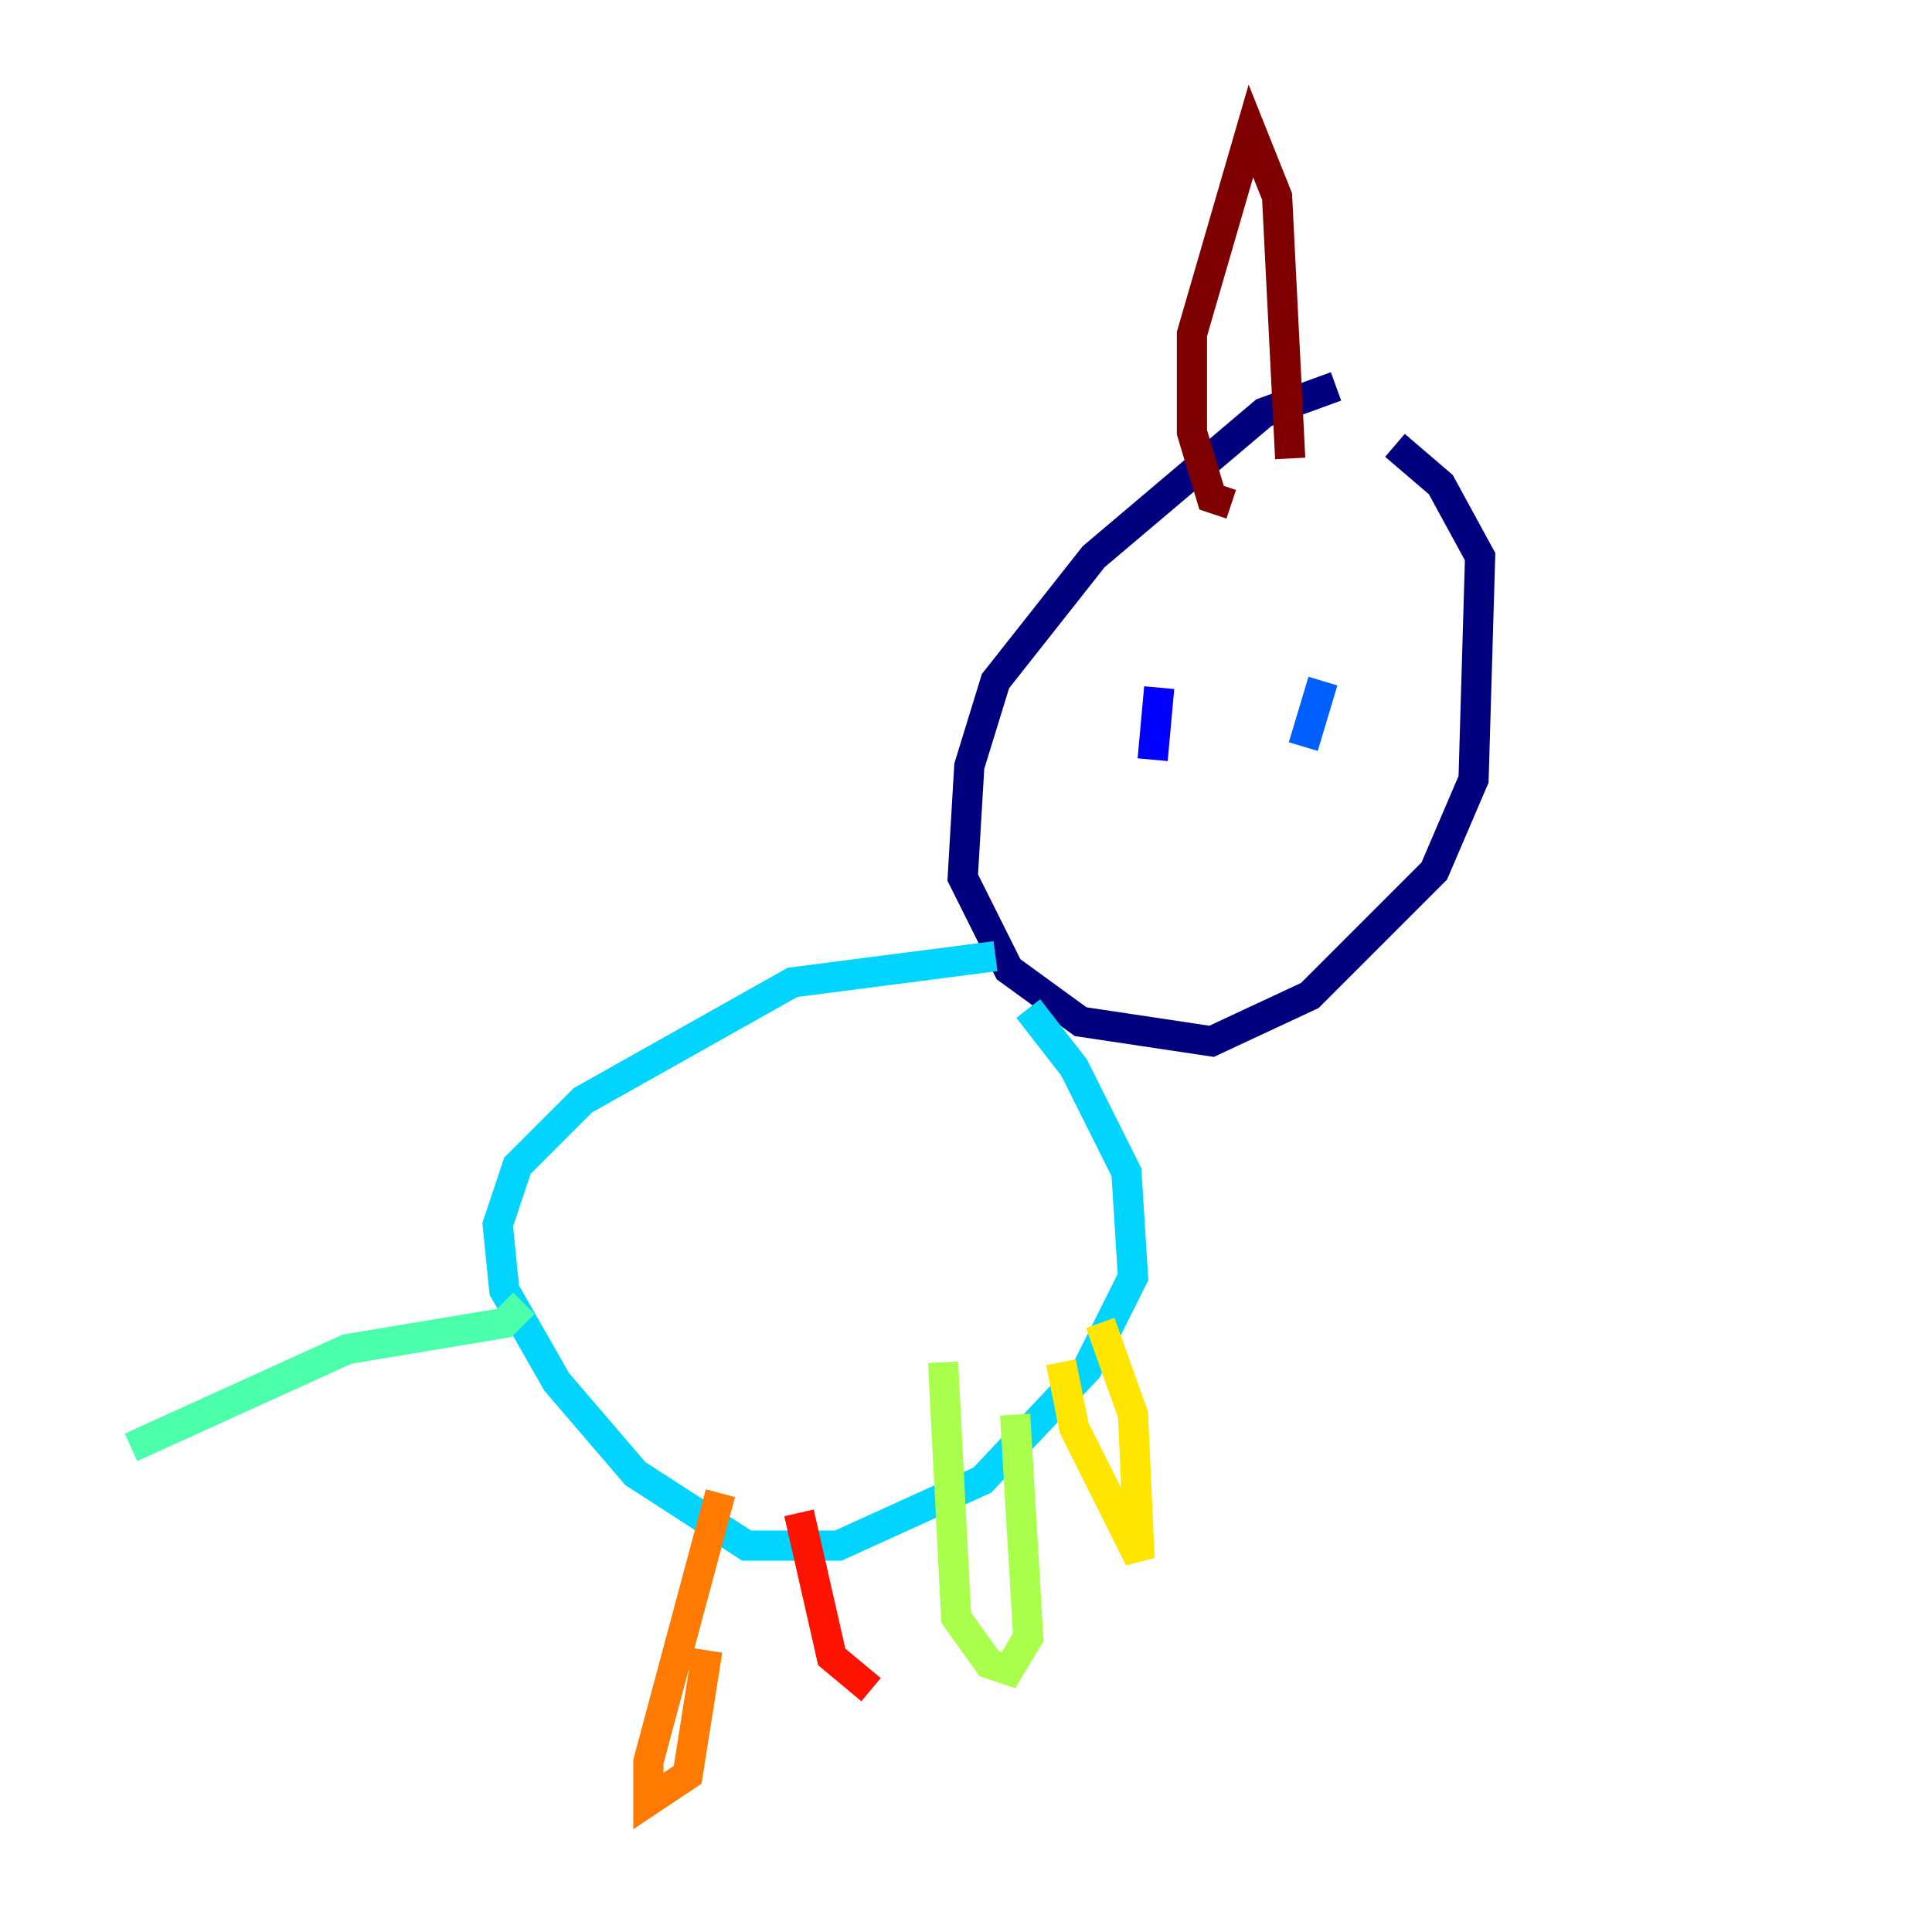 <?xml version="1.0" encoding="utf-8" ?>
<svg baseProfile="tiny" height="128" version="1.2" viewBox="0,0,128,128" width="128" xmlns="http://www.w3.org/2000/svg" xmlns:ev="http://www.w3.org/2001/xml-events" xmlns:xlink="http://www.w3.org/1999/xlink"><defs /><polyline fill="none" points="88.515,25.6 83.742,27.336 72.461,36.881 65.953,45.125 64.217,50.766 63.783,58.142 66.82,64.217 71.593,67.688 80.271,68.99 86.78,65.953 95.024,57.709 97.627,51.634 98.061,36.881 95.458,32.108 92.42,29.505" stroke="#00007f" stroke-width="2" /><polyline fill="none" points="76.8,45.559 76.366,50.332" stroke="#0000fe" stroke-width="2" /><polyline fill="none" points="87.647,45.125 86.346,49.464" stroke="#0060ff" stroke-width="2" /><polyline fill="none" points="65.953,63.349 52.502,65.085 38.617,72.895 34.278,77.234 32.976,81.139 33.41,85.478 36.881,91.552 42.088,97.627 49.464,102.4 55.539,102.4 65.085,98.061 72.027,90.685 75.064,84.61 74.63,77.668 71.159,70.725 68.122,66.82" stroke="#00d4ff" stroke-width="2" /><polyline fill="none" points="34.712,86.346 33.41,87.647 22.997,89.383 8.678,95.891" stroke="#4cffaa" stroke-width="2" /><polyline fill="none" points="62.481,90.251 63.349,107.173 65.519,110.21 66.82,110.644 68.122,108.475 67.254,93.722" stroke="#aaff4c" stroke-width="2" /><polyline fill="none" points="70.291,90.251 71.159,94.59 75.498,103.268 75.064,93.722 72.895,87.647" stroke="#ffe500" stroke-width="2" /><polyline fill="none" points="47.729,98.929 42.956,116.719 42.956,119.322 45.559,117.586 46.861,109.342" stroke="#ff7a00" stroke-width="2" /><polyline fill="none" points="52.936,100.231 55.105,109.776 57.709,111.946" stroke="#fe1200" stroke-width="2" /><polyline fill="none" points="81.573,33.41 80.271,32.976 78.969,28.637 78.969,22.129 82.875,8.678 84.61,13.017 85.478,30.373" stroke="#7f0000" stroke-width="2" /></svg>